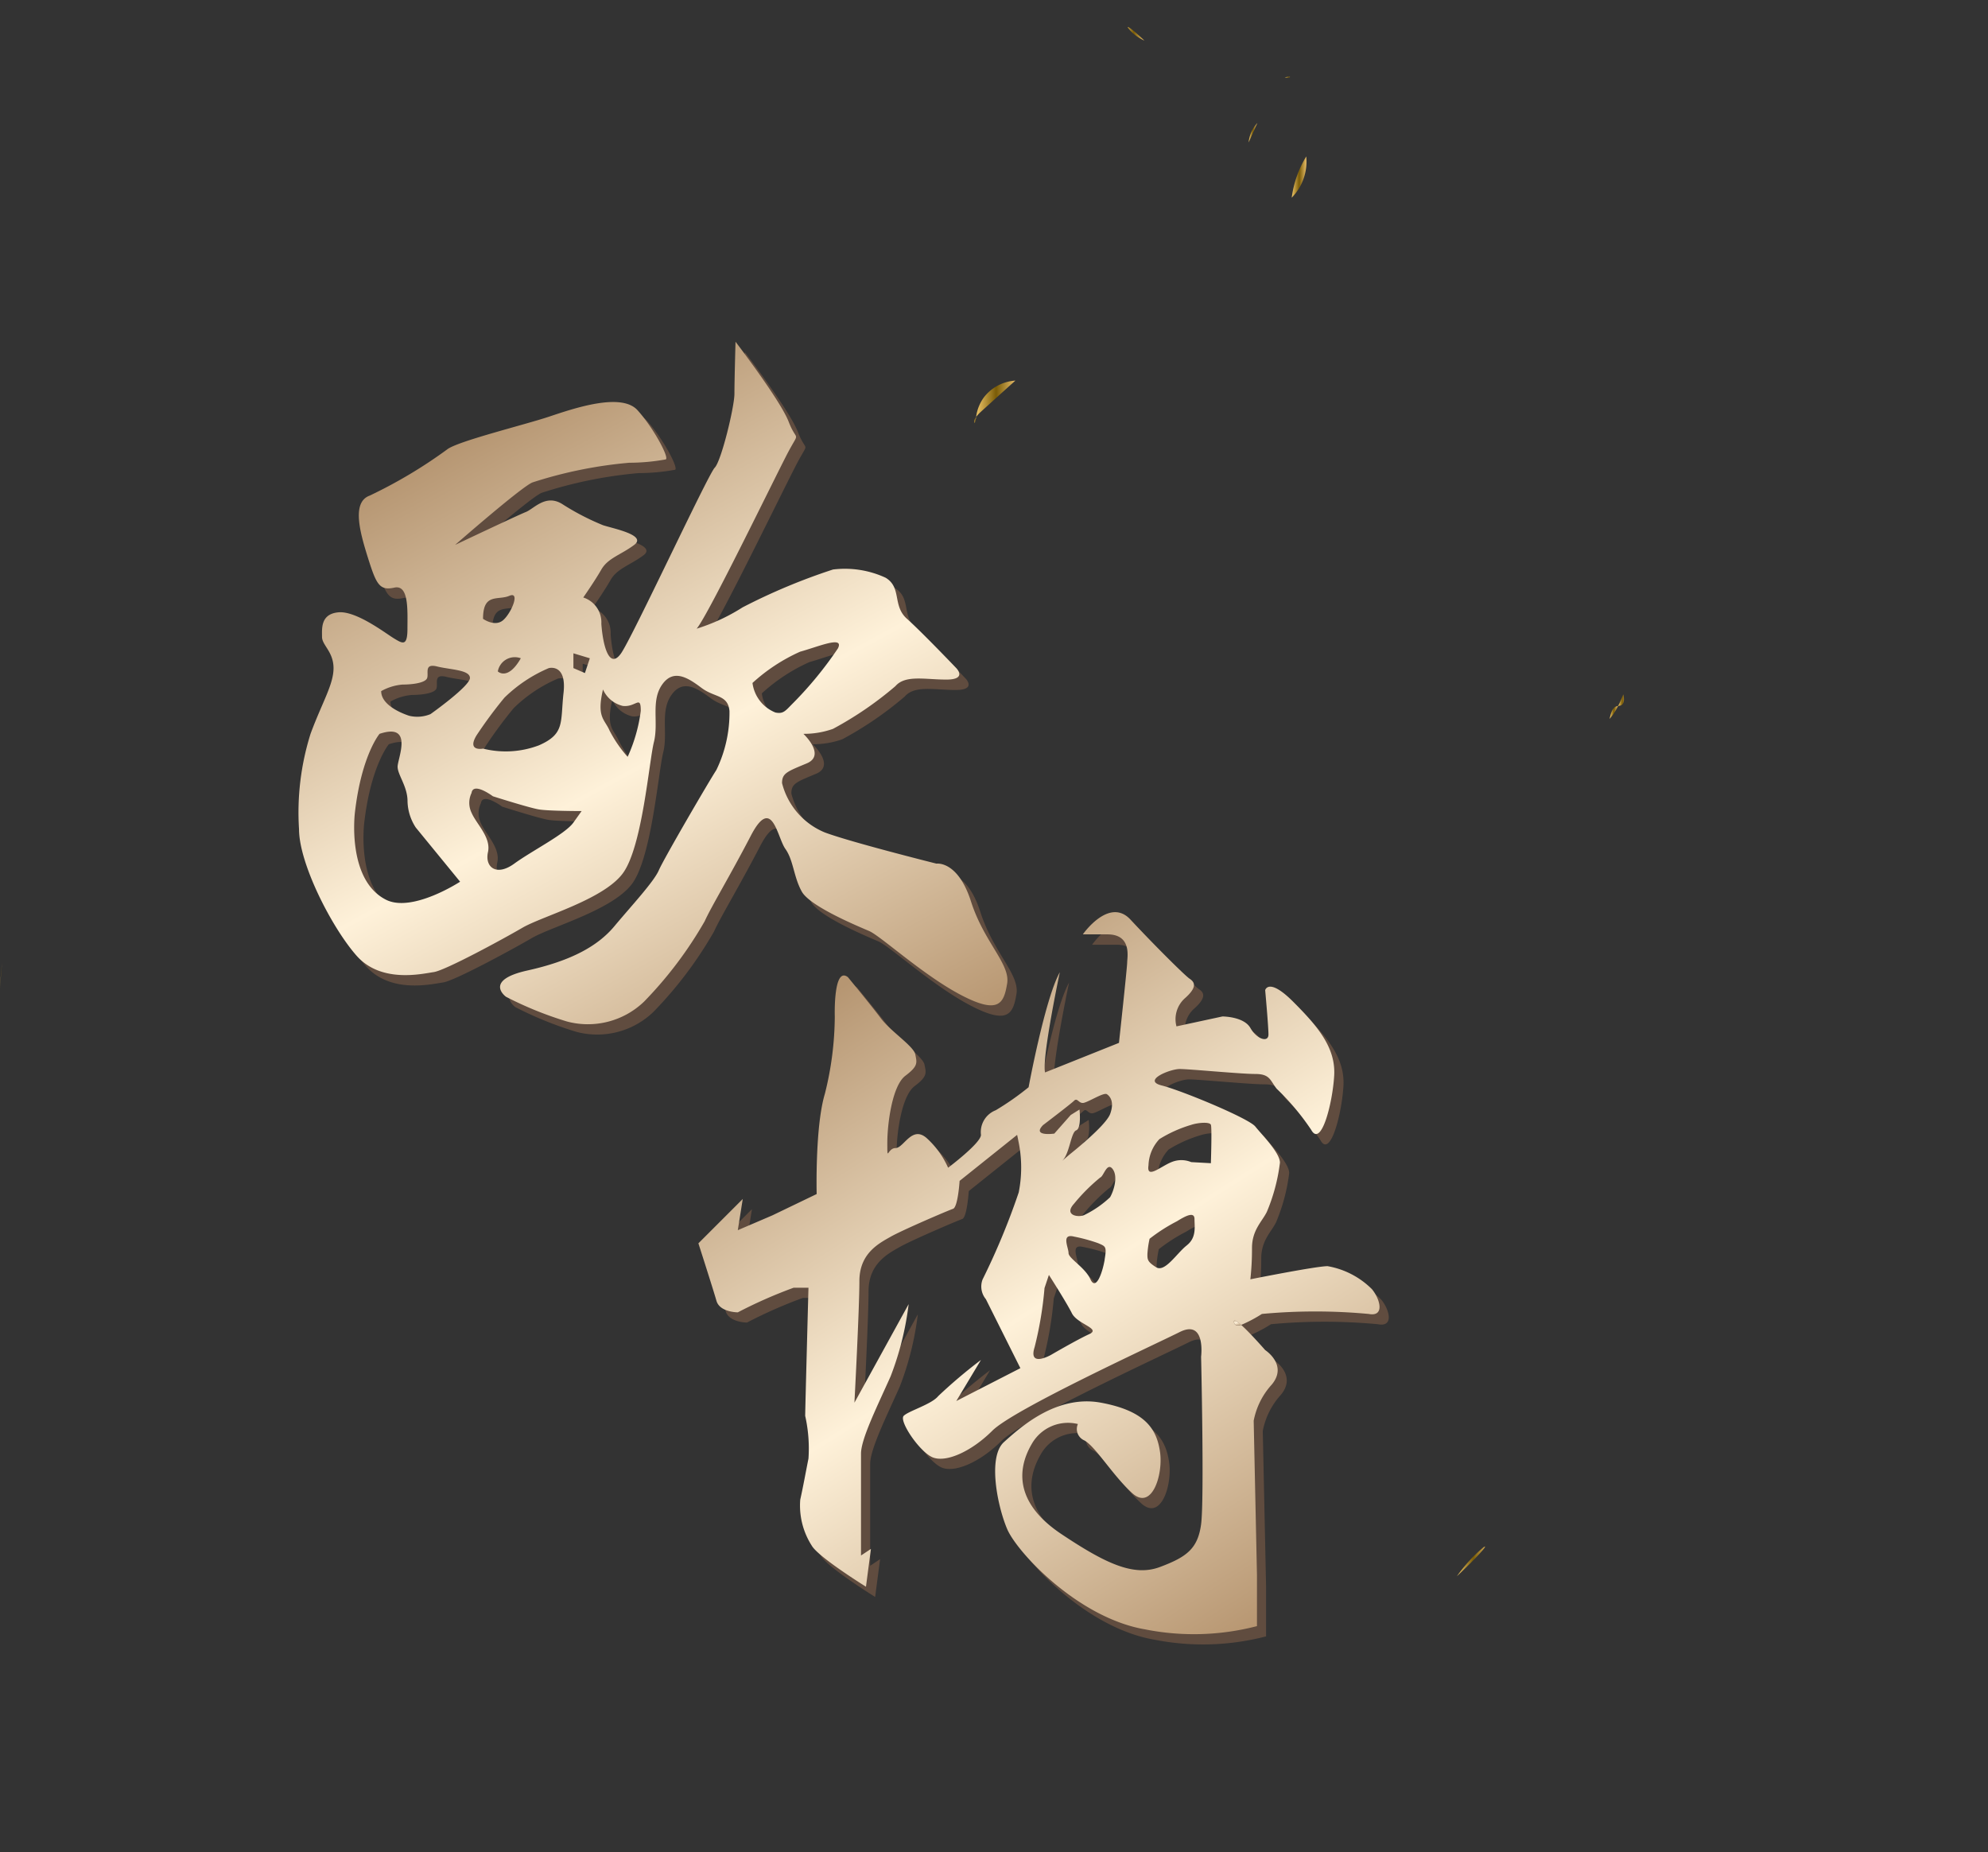 <svg id="allbet_logo" xmlns="http://www.w3.org/2000/svg" xmlns:xlink="http://www.w3.org/1999/xlink" width="160.396" height="149.453" viewBox="0 0 160.396 149.453">
  <rect x="0" y="0" width="160.396" height="149.453" fill="#333333" stroke="none"/>
  <defs>
    <linearGradient id="linear-gradient" y1="0.5" x2="1" y2="0.5" gradientUnits="objectBoundingBox">
      <stop offset="0" stop-color="#eec568"/>
      <stop offset="0.509" stop-color="#7a5c07"/>
      <stop offset="1" stop-color="#e7bc68"/>
    </linearGradient>
    <linearGradient id="linear-gradient-2" x1="0" y1="0.5" x2="1" y2="0.5" xlink:href="#linear-gradient"/>
    <linearGradient id="linear-gradient-3" x1="0.001" y1="0.5" x2="0.998" y2="0.5" xlink:href="#linear-gradient"/>
    <linearGradient id="linear-gradient-4" x1="0" y1="0.5" x2="1" y2="0.5" xlink:href="#linear-gradient"/>
    <linearGradient id="linear-gradient-5" x1="-0.001" y1="0.5" x2="1" y2="0.5" xlink:href="#linear-gradient"/>
    <linearGradient id="linear-gradient-6" x1="0" y1="0.5" x2="1" y2="0.5" xlink:href="#linear-gradient"/>
    <linearGradient id="linear-gradient-7" x1="0" y1="0.5" x2="1" y2="0.5" xlink:href="#linear-gradient"/>
    <linearGradient id="linear-gradient-9" x1="0" y1="0.5" x2="1" y2="0.5" xlink:href="#linear-gradient"/>
    <linearGradient id="linear-gradient-10" x1="-0.001" y1="0.501" x2="1" y2="0.501" xlink:href="#linear-gradient"/>
    <linearGradient id="linear-gradient-12" x1="0.74" y1="1.117" x2="0.207" y2="0.159" gradientUnits="objectBoundingBox">
      <stop offset="0" stop-color="#b79671"/>
      <stop offset="0.509" stop-color="#fef1d9"/>
      <stop offset="1" stop-color="#b69672"/>
    </linearGradient>
    <linearGradient id="linear-gradient-13" x1="0.69" y1="1.152" x2="0.197" y2="-0.106" xlink:href="#linear-gradient-12"/>
    <linearGradient id="linear-gradient-14" x1="0.824" y1="0.987" x2="0.259" y2="0.062" xlink:href="#linear-gradient-12"/>
  </defs>
  <g id="组_63" data-name="组 63" transform="translate(0)">
    <path id="路径_215" data-name="路径 215" d="M682.915,235.5a12.16,12.16,0,0,0-2.152,2.344C682.421,236.287,683.379,235.206,682.915,235.5Z" transform="translate(-563.214 -110.671)" fill="url(#linear-gradient)"/>
    <path id="路径_216" data-name="路径 216" d="M656.381,70.364s.329-.731.7-1.558A2.614,2.614,0,0,0,656.381,70.364Z" transform="translate(-555.636 -58.877)" fill="url(#linear-gradient-2)"/>
    <path id="路径_217" data-name="路径 217" d="M510.363,167.082c-.13,1.329-.16,2.094-.16,2.094S510.255,168.383,510.363,167.082Z" transform="translate(-510.203 -89.422)" fill="url(#linear-gradient-3)"/>
    <path id="路径_218" data-name="路径 218" d="M624.858,101.475c1.458-1.326,2.784-2.519,2.784-2.519a3.485,3.485,0,0,0-2.519,1.326,3.389,3.389,0,0,0-.645,1.606A2.632,2.632,0,0,1,624.858,101.475Z" transform="translate(-545.721 -68.248)" fill="url(#linear-gradient-4)"/>
    <path id="路径_219" data-name="路径 219" d="M624.3,103.709a3.763,3.763,0,0,0,.113-.5C624.255,103.429,624.231,103.592,624.3,103.709Z" transform="translate(-545.654 -69.57)" fill="url(#linear-gradient-5)"/>
    <path id="路径_220" data-name="路径 220" d="M642.437,57.854a3.411,3.411,0,0,0,1.13.8C642.633,57.744,641.83,57.179,642.437,57.854Z" transform="translate(-551.237 -55.381)" fill="url(#linear-gradient-6)"/>
    <path id="路径_221" data-name="路径 221" d="M700.046,135.693a10.1,10.1,0,0,1-.418.933c.008,0,.012-.006.02-.006C700.311,136.621,700.046,135.693,700.046,135.693Z" transform="translate(-569.078 -79.666)" fill="url(#linear-gradient-7)"/>
    <path id="路径_222" data-name="路径 222" d="M666.96,100.882c-3.579-.8-5.7-.8-7.556,1.061s-.928,3.447-2.254,4.9-2.651,2.518-4.507,1.723a2.052,2.052,0,0,0-1.855-1.988,6.039,6.039,0,0,1-3.314-2.254s-1.325,0-1.193-1.723.53-4.507-1.193-5.833-4.64-2.916-4.64-3.712,1.458-4.9-.265-6.893-2.916-3.049-2.916-4.374a4.986,4.986,0,0,0-.663-2.386l1.458.4a1.74,1.74,0,0,0-.663-1.724c-.928-.8-1.855-1.193-1.988-2.254a34.858,34.858,0,0,0-.53-4.772c-.4-1.458.132-3.711.663-3.844s1.988.663,2.784-.8A3.405,3.405,0,0,0,637,62.042c-1.458-.8.8.53.8,1.988s-.265,2.121-1.193,1.724-2.518-1.193-2.386.4a13.143,13.143,0,0,1-.132,3.048s-1.724-2.518-2.254-3.181-1.591-.265-.53,1.061,2.651,3.447,2.651,4.242-.132,1.458-.928,1.458-1.325.8-.53,1.193,1.06,2.386,1.458,3.048a.558.558,0,0,0,.928.133,18.033,18.033,0,0,0,.4,4.109c.4.928,1.458,3.977,0,3.579s-1.458-2.386-1.988-3.181-1.061-.265-1.458-.265a3.394,3.394,0,0,1-1.988-2.121c-.53-1.325-1.988-1.723-1.988-3.181s1.591-2.784.265-3.579-2.784-.663-2.784-1.724-.8-.928-.928-1.458a3.936,3.936,0,0,1,.8-3.712s-1.988.928-2.121,2.651a7.148,7.148,0,0,0,0,2.121s-1.458-1.194-3.049-2.651-2.254-1.988-3.579-1.458a1.946,1.946,0,0,0-.79.742,4.167,4.167,0,0,1-1.171,3.325,4.895,4.895,0,0,0,.1,2.3c.663,1.724.53,3.844,2.121,3.844s2.651-.53,2.917.265a3.981,3.981,0,0,0,1.988,2.916c1.856,1.326,4.109,3.314,4.772,3.712s3.181,3.579,1.061,2.253-3.181-3.446-4.11-3.579-.265,1.061-1.458-.53-1.856-1.988-1.856-1.458-.132.133-.928-.8-1.458-1.458-1.06-.265.928,2.121-.663.928-3.711-2.917-3.977-3.844-.8.53-1.193-1.723-.53-2.519.265-2.651a4.536,4.536,0,0,0,2.016-1.369,8.52,8.52,0,0,1,1.171-3.325c0-.026,0-.052-.006-.079-.4-2.784-2.254-1.458-2.254-1.458s1.193-1.591-.53-1.591a1.636,1.636,0,0,0-1.158.43c-.369.828-.7,1.558-.7,1.558a2.615,2.615,0,0,1,.7-1.558c.335-.75.7-1.58.893-2.021.4-.928.4-1.193,1.193-1.591.044-.022.085-.04.125-.056a5.358,5.358,0,0,1-1.052-.21c-1.856-.53-3.314-.928-3.977-2.518a5.789,5.789,0,0,0-4.109-3.447c-2.121-.531,2.784,1.458,3.181,3.447s.663,5.037-.132,4.507-.663-2.518-1.856-3.447c-.873-.678-2.239-.794-3.378-1.323.9.875,1.919,2.066,1.919,2.782,0,1.458-.4,4.374-1.988,1.723s-2.916-5.037-3.579-5.037,2.254,4.9,2.784,6.893,2.121,4.374.132,4.374-3.579.4-3.579-1.458a10.905,10.905,0,0,1-2.386-.265c-.928-.265-1.856-.663-.265-1.988s2.254-4.374,2.254-4.374-3.049,3.711-4.374,4.374-1.591,1.458-2.916.8-2.519-1.325-3.182-1.061-1.855-.928-.53-2.916,2.917-4.242-.265-5.3l-3.048.928s3.314-.531,3.314.662-.8,1.458-1.458,3.181a6.644,6.644,0,0,0-.132,3.58c0,.662-.928.132-1.325-.531s-.4-.265-2.121-.8-2.518-1.193-2.518-.132.663,1.325-.4,1.325H577.88s-3.314-.4-4.374.531-1.458,3.579-3.314,3.579-4.9.4-2.253-1.326S571.12,64.3,572.18,63.9s5.17-1.193,5.17-1.193a8.985,8.985,0,0,0-5.833.663c-2.784,1.458-5.965,3.446-7.689,3.579s-4.374-.133-5.833.53-3.977.4-7.29,2.651-11.8,7.556-13.919,9.279a96.763,96.763,0,0,0-13.256,13.786c-4.64,6.1-9.677,16.3-11.135,23.6a149.034,149.034,0,0,0-1.962,15.27c.505-5.215,2.55-19.259,10.445-31.31,10.075-15.377,11.135-15.51,19.088-21.209a19.54,19.54,0,0,1,3.712-2.386s-4.773,4.9-5.966,6.495l2.917-1.591s-9.279,7.821-11.665,11.4-11.665,15.907-12.858,31.019-.265,28.367,8.086,42.021a100.264,100.264,0,0,0,18.16,22l6.23,5.435s-14.316-7.821-20.679-15.642-12.2-20.944-13.521-25.186a69.213,69.213,0,0,1-1.988-8.219s1.06,16.04,7.556,25.981,16.437,20.149,20.811,23.2,14.581,6.363,14.581,6.363-4.241-2.254-4.772-3.712,1.326-.132,2.651-.132,3.844-1.325,5.833.531,4.507,2.916,7.821,3.977a75.474,75.474,0,0,0,14.051,2.651c3.977.265,7.688.133,14.316-1.591s15.377-5.037,19.089-7.29,15.51-12.858,19.221-16.04a29.618,29.618,0,0,0,5.037-5.17s-9.279,7.688-12.063,9.676c0,0,.58-.837,1.295-1.765a48.783,48.783,0,0,1-8.321,6.4,83.2,83.2,0,0,0-9.942,6.893c-.8.53-2.121,1.855-3.977,1.855s-2.519,1.061-4.242,1.458-3.977.928-5.7.4a25.6,25.6,0,0,0-8.086-.928,89.554,89.554,0,0,1-9.147-.132s18.559-1.856,24.921-4.11,14.317-7.026,19.619-10.472,11.665-9.412,14.582-14.847c0,0-10.34,9.545-14.714,11.665s-4.374,1.325-6.1,2.386-5.7,2.519-7.158,4.11-12.858,5.833-15.112,6.23-14.316,3.048-20.944,1.193-5.965-.928-8.882-2.121-2.518-2.386-5.7-2.784-5.3-.928-6.893-2.518-2.784-2.386-3.844-2.386-.928-.4-3.049-.928-2.784-.8-2.784-1.458,2.386-.928-.4-2.519-6.363-5.567-7.158-6.628a10.627,10.627,0,0,0-3.049-2.518c-.928-.531-2.518-2.121-1.723-1.856s2.518.265,1.458-.8-1.988-.928-2.651-2.121-3.314-4.507-3.447-5.7a54.168,54.168,0,0,0-1.856-6.363c-.53-1.591-.265.265-1.325-2.121s-2.121-11.4-2.254-15.642,1.988-18.028,2.784-20.944,1.988-5.3,3.844-6.761,5.7-4.772,4.772-2.784-3.181,3.977-4.109,4.9-3.314,2.916-3.58,4.64c0,0,4.375-5.17,5.568-5.435s2.784.662,3.579-1.856,1.988-5.17,3.049-5.965,5.435-4.64,8.219-5.7,6.363-3.711,4.639-6.1-3.579-2.519-2.651-4.242,3.579-4.374,4.507-4.374,3.447-.8,3.712.928,1.325,1.591,1.988,1.591,1.723-.53,1.061,1.591.265,4.11.53,5.567-1.724,5.037,1.591,7.159,11.042.8,9.677.8c-4.374,0-7.159,0-8.086-1.061s-2.254-1.856-2.254-3.844.531-1.723.8-3.181-.662-1.458-.8-2.784.133-3.579.663-3.579.928,2.253,2.254,3.711,2.518,2.386,3.977,1.856,3.711-1.723,4.242-1.723,2.916.4,4.109-.4a14.323,14.323,0,0,0,3.049-2.387c.8-.928,2.121-1.193,3.447-3.048s0-1.193-.265-2.784,3.181-1.724,4.11-1.591,3.048,2.387-.4,3.712c0,0,.265.8,1.458.4s1.061.53,1.061.53-.132.265,1.458-.662,4.109-1.591,3.977-2.917,1.988-1.325,2.386.4,1.724,2.386,2.651,1.193,1.723-2.518,2.386-2.518,1.193.4,2.651.53,1.855-.928,4.242-.265,6.23.8,4.639,1.724-1.591,1.325-3.977.53-5.833-.4-6.495.265-2.784,1.061-.928,2.518a13.443,13.443,0,0,0,3.314,1.988,4.861,4.861,0,0,1-3.977-.4c-1.724-1.193-3.182-.662-2.386.265a22.265,22.265,0,0,1,1.988,3.447,4.348,4.348,0,0,0-1.724.132c-.928.265-.53,2.121-2.651,2.386s-4.639.133-2.784-1.193,3.654-3.774,2.784-3.048a8.314,8.314,0,0,1-2.916,2.121c-.886.266-2.006.351-2.216-.016-.1.31-.291.419-.833.148-1.325-.662-1.988-.4-1.988,0s.53,2.121.53,2.651-2.386-.663-2.386-.663a6.933,6.933,0,0,1,1.988,2.254c.8,1.458.8,2.386.4,2.386s-1.988.133-1.988.133a38.593,38.593,0,0,0,4.375.53c1.325,0,3.314-.4,3.579,1.458s0,2.518-.663,3.048c0,0,1.591,0,3.049-2.253s1.458-4.64,3.049-4.9,2.916.265,3.446-1.061,2.254-3.048,2.519-3.711,1.458-2.519,2.518-2.519,2.121-.132,2.519-.662a4.01,4.01,0,0,0,.265-1.988s2.121,1.458,2.121,2.651-1.458,1.591-.8,2.254,1.193-1.06,3.447-.4,3.314,1.724,4.639,1.326,3.447,1.458-.132,1.325-4.109-2.121-4.9-1.856,0,0,.8,1.458.662,2.121,2.253,2.386,2.519,1.193,1.458,2.386.265,1.458.8.928,1.061-1.856,1.988-1.326a5.611,5.611,0,0,0,2.784.265s-2.253.4-2.253,1.591a4.424,4.424,0,0,0,1.723,3.977,8.136,8.136,0,0,1,3.049,4.64,3.306,3.306,0,0,0,1.591,2.651c.8.53,1.723,1.591.8,1.325s-3.181-2.916-3.977-2.121-1.591,1.855-3.181.662a27.067,27.067,0,0,0-4.773-2.916l-.8-.265a17.943,17.943,0,0,1,3.579,2.519c1.326,1.325,1.989,1.988,3.314,1.855s2.254-1.193,3.181-.53,3.049,2.519,3.049,2.519.928.662-.663.8-.928.8-2.386-.133a6.492,6.492,0,0,0-3.844-.53,6.572,6.572,0,0,1,3.314,1.325c1.458,1.193,1.988,1.193,2.784.928s1.856-1.061,1.856-.531a5.962,5.962,0,0,0,1.193,3.447,48.855,48.855,0,0,0,4.64,3.314l.928,1.06a40.446,40.446,0,0,0-3.181,2.917c-.8.928-4.242,3.977-3.447,5.567a2.494,2.494,0,0,0,3.977.928,6.178,6.178,0,0,0,1.591-1.855s-2.386,1.591-3.579.8-.53-2.519.8-3.314a21.722,21.722,0,0,0,4.242-3.579c1.061-1.193,1.061-1.723,2.254-1.458s.662,1.724,2.916.4,2.254-1.988,2.254-1.988a5.957,5.957,0,0,1-2.519,0c-1.723-.265-2.784-.132-2.121-.8s1.723-.663,1.325-1.061-1.591-1.193-1.591-1.591a11.939,11.939,0,0,0,.265-1.723,7.1,7.1,0,0,1,.094-1.207c-.331.36-.693.522-1.022.146a3.348,3.348,0,0,1-.8-2.651c0-.662-.531-2.253.4-2.253s3.579,0,4.241.8,1.326,1.193,1.326,1.591-1.458,1.193-1.458,1.193a8.933,8.933,0,0,1,2.254.4c.4.265.928,1.061-.132,1.856a6.377,6.377,0,0,0-1.591,1.723l2.916-1.193a7.288,7.288,0,0,0,.132,2.254c.265.8,3.181,3.314,4.242,4.374s2.651,4.9,2.917,5.965c0,0-.354-5.17-2.475-6.628s-2.3-3.977-2.828-4.64c0,0,2.254,1.724,3.181,1.724s2.784.265,2.651-.8a11.32,11.32,0,0,0-1.458-3.181,6.485,6.485,0,0,1-.4-2.784s2.254.4,3.447-.4,3.181-2.386,3.579-4.639,1.724-3.712,4.64-3.712,5.7,1.458,5.833,2.917.265,3.844-1.193,4.639a2.283,2.283,0,0,0,2.121-2.386C670.671,104.461,670.539,101.677,666.96,100.882Zm-104.721,95.31c2.651,1.061,2.254-.4,2.254-.4a38.09,38.09,0,0,0,4.242,1.856c1.06.265,1.325-.4,1.723-.4s-.132.928,2.254,1.723,2.386.265,4.109,0a9.594,9.594,0,0,1,4.64.265,28.264,28.264,0,0,0,7.556,0c1.06-.132,5.7-.132,5.7-.132s-.132.265-5.567,1.458-7.556,1.326-8.749.531-4.241-.928-4.241-.928a3.484,3.484,0,0,1-2.386.8c-1.591,0-1.193-1.06-3.314-1.325s-3.049,1.325-3.977,0-2.784-1.458-3.844-2.121-6.1-4.242-6.1-4.242A46.194,46.194,0,0,0,562.238,196.192ZM576.422,74.547c2.033,0,2.121-.176,3-.618s-.176-1.591-.176-1.591c.353-.088,2.828.707,2.386,1.149a2.182,2.182,0,0,1-1.326.707,2.164,2.164,0,0,0-1.414.707c-.354.442.265,0-1.414.354a7.576,7.576,0,0,0-3,1.5S574.389,74.547,576.422,74.547ZM536.831,98.673A4.665,4.665,0,0,1,534,101.235a16.873,16.873,0,0,0-1.856.531c-.884.354-2.828,1.944-4.153,2.74s.088-.531.353-1.68,1.768-2.562,1.768-2.828l-.707,2.3a7.779,7.779,0,0,0,1.856-.884c.53-.442.972-1.5,1.5-.972s1.767-.706,2.916-1.591a18.812,18.812,0,0,0,2.651-2.916S537.538,97.259,536.831,98.673Zm2.032-6.982c-.618.53-2.651,1.767-3,2.916s-1.591,1.944-2.829,2.828-2.74,2.121-2.121.972a42.559,42.559,0,0,1,7.777-7.6,31.838,31.838,0,0,0,4.86-4.242S539.482,91.161,538.863,91.691ZM552.65,74.017c-1.5.972-6.717,5.921-9.279,7.423a13.679,13.679,0,0,0-3.977,3.535s2.3-3.712,4.241-4.6a15.854,15.854,0,0,0,4.949-3.447,28.475,28.475,0,0,1,3.447-3.093l-3.27,1.149a7.525,7.525,0,0,1,3.8-2.474c2.3-.53,3.8-1.591,5.125-2.032a22.981,22.981,0,0,1,3.535-.707l-4.153-.354a22.281,22.281,0,0,1,6.186-.265l2.209.442a33.069,33.069,0,0,0-6.1,1.149A36.58,36.58,0,0,0,552.65,74.017Zm12.018,4.507a24.854,24.854,0,0,0-3.711.619c-1.768.354-2.563.884-4.242.265s-1.856-.531-2.121-1.944c0,0,.8,1.149,3.446,1.149s3.8-.619,5.3-.707a4.948,4.948,0,0,1,2.629.606c.021.007.022.012.022.012l-.022-.012A5.274,5.274,0,0,0,564.668,78.524Zm8.926,1.237c-1.5.707-2.562,1.591-3.977,2.21a13.182,13.182,0,0,1-3.447.8s.8-.265,2.74-1.061,2.828-2.209,4.418-3.092a5.8,5.8,0,0,1,3.888-.177l2.121.707S575.1,79.054,573.594,79.761Zm12.019-5.656c.176,1.5-1.149,1.856-2.651,1.856a31.549,31.549,0,0,0-4.684.707c.972-1.238,2.3-1.061,3.977-1.414s1.768-.354,1.768-.354C586.231,73.222,585.436,72.6,585.613,74.105Zm9.1-4.86a3.63,3.63,0,0,1-1.679,1.5,3.681,3.681,0,0,0-1.856,2.121c-.354.884.442,2.828.442,2.828s-1.237-1.591-2.032-2.474a2.4,2.4,0,0,1-.176-2.828c.442-.884.176-3.182,1.237-3.182S595.6,66.682,594.715,69.245Zm44.01,18.2a8.946,8.946,0,0,1,.618,2.651c0,.707.883,2.3.354,3.27s-1.061,1.237-1.061-.088.177-3.093-.265-4.065a19.927,19.927,0,0,1-.531-4.419S638.459,86.831,638.725,87.449Zm-2.74,6.363c.706.884.8,2.21-.177,1.238s-1.944-1.591-2.121-2.917-.265-2.032-.265-2.032C633.952,90.631,635.278,92.929,635.985,93.812ZM630.86,83.031c.125-.375,1.414,3.977,1.855,4.507s1.5,1.5.884,1.5-.972.265-1.238-.618S630.506,84.091,630.86,83.031Zm-11.754-10.6c-.265.176-.8-.619-1.325-1.237a11.391,11.391,0,0,1-1.149-2.74,6.513,6.513,0,0,1,1.591,1.767C618.841,71.278,619.371,72.249,619.105,72.426Zm8.308,9.721c-.619.8-.531-1.591-.8-2.121s-.972-.088-2.3-.176.088-1.326.088-1.68-1.237-.618-1.237-.618a3.69,3.69,0,0,1-.8-2.032c-.088-1.238,1.325,0,1.944.442s.618-.442.088-.972-2.563-3.8-3.623-4.86a25.5,25.5,0,0,0-3.833-2.978c-.128-.054-.162-.07-.055-.027l.055.027c.4.172,1.725.742,2.6,1.21a9.881,9.881,0,0,1,3.093,3.27c.53.972,2.209,2.386,3.181,4.065s2.828,4.6,2.828,4.6C628.12,79.5,628.031,81.352,627.413,82.147Zm1.679,9.986c1.591,1.679,4.949,5.214,5.214,5.656a23.292,23.292,0,0,0-1.855-3.8c-.884-1.414-.707-1.591.176-.884s2.651,5.744,3.712,6.628a3.4,3.4,0,0,1-1.414-.884c-.53-.618-9.014-9.632-9.014-9.632A32.042,32.042,0,0,1,629.092,92.133Zm7.158,13.875c0,.53-.088,2.121-.088,2.121a14.214,14.214,0,0,0-.8-2.21,4.11,4.11,0,0,1,0-2.121l.619.176C635.985,104.24,636.25,105.477,636.25,106.008Zm-3.358-2.917c-.972-.176-3-.265-1.591-2.651,0,0,.088,1.326.8,1.591S633.864,103.268,632.892,103.091ZM629.8,96.729c.884.972,1.767,2.3.442,1.5s-4.507-4.6-4.507-4.6l-.265-.707S628.916,95.756,629.8,96.729Zm-5.391,3.711c-.884-.53-2.121-2.828-1.325-3.27s2.032-1.591,4.153,1.149c.306.395-2.562-1.856-2.828-.972s-1.061,1.768.707,2.74a5.754,5.754,0,0,1,2.386,2.3S625.292,100.971,624.408,100.44Zm7.953,5.126a4.018,4.018,0,0,1-1.591.177s-.8.088-.176.8.088,1.856-.53,1.414a2.828,2.828,0,0,1-1.149-1.944c-.265-1.061-1.414-2.3-1.061-2.651a6.908,6.908,0,0,0,.707-.884s1.237.089,1.5.619-.442.884.53,1.414S632.98,105.3,632.361,105.566Zm4.066,6.893c-.265.088-.707.972-.531,1.237s1.061,1.68.884,2.032-.707,1.5-1.237.354-1.238-1.5-.531-2.386,1.237-1.856.707-1.944-1.149-.707-1.325.088-.089,1.326-.531,1.238-1.5-.177-.972-.972.883-.53.883-1.061.619.177,0-1.325-.088-3,.265-4.507a8.615,8.615,0,0,0,.884,2.562c.53.707,1.944,1.061,1.944,2.386S636.692,112.371,636.427,112.459Zm1.679-6.451c-.8-.265-.618-.884-.884-1.856a3.632,3.632,0,0,1,.265-2.121,5.225,5.225,0,0,0,1.06,2.563C639.431,105.566,638.9,106.273,638.106,106.008Zm.088-9.633c.089-.53.177-1.325.177-1.325s2.3,1.325,3.093,1.855,2.474,1.591,2.386,2.386-.707,1.149-1.5.354a7.029,7.029,0,0,0-2.828-1.767C638.283,97.436,638.106,96.905,638.194,96.375Zm5.3,7.335c-.442,0-1.414.265-1.414.8s.707.884,0,.53.177-.354-.707-.8-1.5-1.325-.53-1.591,1.5-.442,1.679-.707a2.316,2.316,0,0,1,.707-.53,3.759,3.759,0,0,1,.619,1.237C644.027,103.445,643.939,103.71,643.5,103.71Zm4.6,4.242c-.8.176-1.149,0-.884-.354s.089-.884-.618-.884-1.944.354-2.121-.354,0-2.3.442-1.855-.265.707.531,1.06l1.591.707,1.591.177C648.534,106.892,648.888,107.775,648.092,107.952Zm1.855,2.562c-.972,0-2.121-.8-1.325-.972s1.237-.177,1.414-.619a7.064,7.064,0,0,0,.265-1.414s1.5,0,.972,1.238S650.92,110.515,649.948,110.515Zm2.828,5.479a1.661,1.661,0,0,1-1.856-.354l-.265-1.061a.437.437,0,0,1,.707-.265C651.892,114.668,653.748,115.464,652.776,115.994Z" transform="translate(-510.275 -54.4)" fill="url(#linear-gradient-6)"/>
    <path id="路径_223" data-name="路径 223" d="M662.593,72.72a8.519,8.519,0,0,0-1.171,3.325A4.167,4.167,0,0,0,662.593,72.72Z" transform="translate(-557.203 -60.094)" fill="url(#linear-gradient-9)"/>
    <path id="路径_224" data-name="路径 224" d="M660.6,63.45c.639.048.495-.2,0,0Z" transform="translate(-556.948 -57.188)" fill="url(#linear-gradient-10)"/>
    <path id="路径_225" data-name="路径 225" d="M698.64,138.088a4.9,4.9,0,0,0,.681-1.041C698.941,137.064,698.741,137.524,698.64,138.088Z" transform="translate(-568.771 -80.087)" fill="url(#linear-gradient-6)"/>
  </g>
  <g id="组_64" data-name="组 64" transform="translate(24.877 28.41)">
    <path id="路径_226" data-name="路径 226" d="M582.753,135.478c1.723-3.314,2.121.132,2.784,1.061s.663,2.254,1.326,3.447,4.507,2.784,5.434,3.181,4.375,3.579,7.423,5.17,3.447.663,3.712-.928-1.856-3.314-2.917-6.628-2.784-3.049-2.784-3.049-6.893-1.724-9.014-2.519a5.858,5.858,0,0,1-3.447-3.977c0-.8.4-.928,1.989-1.591s-.265-2.386-.265-2.386a7,7,0,0,0,2.386-.4,28.4,28.4,0,0,0,5.037-3.447c.8-.928,2.386-.53,4.109-.53s.8-.928.8-.928-2.784-2.917-3.977-3.977-.4-2.518-1.723-3.314A7.83,7.83,0,0,0,589.38,114a48.75,48.75,0,0,0-7.291,3.049,15.359,15.359,0,0,1-3.711,1.723c.928-1.06,6.495-12.593,7.423-14.316s.663-.663,0-2.386-4.286-6.452-4.286-6.452-.088,3.137-.088,4.2-1.061,5.435-1.591,5.965-6.628,13.654-7.556,14.98-1.458-.531-1.591-2.387a2.1,2.1,0,0,0-1.458-2.121s.928-1.325,1.458-2.254,1.591-1.193,2.651-1.988-1.723-1.325-2.518-1.591a20.193,20.193,0,0,1-3.314-1.723c-1.325-.8-2.254.4-2.916.662s-5.7,2.651-5.7,2.651,5.3-4.64,6.23-5.037a35.15,35.15,0,0,1,7.821-1.591,16.6,16.6,0,0,0,2.916-.265c.4,0-.928-2.518-2.253-3.977s-5.17-.132-7.159.531-7.423,1.988-8.219,2.651a38.629,38.629,0,0,1-6.23,3.712c-1.458.53-.8,2.916-.132,5.037s.928,2.651,2.121,2.386,1.061,1.856,1.061,3.314-.4,1.194-1.061.8-3.048-2.253-4.507-2.121-1.325,1.325-1.325,1.988.928,1.193.928,2.519-.928,2.784-1.856,5.3a21.159,21.159,0,0,0-.928,7.689c0,2.784,2.651,7.953,4.64,10.207s5.3,1.458,6.23,1.325,5.567-2.651,7.158-3.579,6.5-2.254,8.086-4.374,2.121-9.014,2.518-10.6-.265-3.314.663-4.64,2.121-.53,3.181.265,2.121.53,2.254,1.855a10.571,10.571,0,0,1-1.061,4.773c-.53.8-4.242,7.158-4.64,8.086s-2.254,2.917-3.579,4.507-3.447,2.784-7.026,3.579S563,148.469,563,148.469a29.079,29.079,0,0,0,4.9,1.988,6.538,6.538,0,0,0,6.23-1.591,32.1,32.1,0,0,0,4.9-6.495C579.571,141.178,581.03,138.792,582.753,135.478Zm3.977-14.847c1.458-.4,3.579-1.325,3.049-.265a30.071,30.071,0,0,1-3.579,4.375c-.663.662-.8.928-1.458.8a2.977,2.977,0,0,1-1.856-2.386A14.356,14.356,0,0,1,586.729,120.631Zm-22.535.531c-1.061,1.855-1.856,1.06-1.856,1.06A1.391,1.391,0,0,1,564.195,121.162Zm-.928-5.037c.928-.4.133,1.458-.53,1.988s-1.591-.133-1.591-.133C561.146,115.859,562.339,116.522,563.266,116.125Zm-2.651,11.267a35.705,35.705,0,0,1,2.254-3.048,11.583,11.583,0,0,1,3.579-2.386s1.458-.4,1.193,1.988.133,3.314-1.988,4.242a7.565,7.565,0,0,1-4.507.265S559.82,128.718,560.615,127.392Zm-7.29,13.256c-3.192-1.6-2.519-7.026-2.519-7.026.531-4.639,1.988-6.363,1.988-6.363,2.784-.928,1.458,1.988,1.458,2.651s.8,1.591.8,2.784a4.029,4.029,0,0,0,.663,2.121l3.579,4.375S555.445,141.708,553.325,140.648Zm3.579-14.979a2.79,2.79,0,0,1-1.723.132c-.8-.265-2.254-.928-2.254-1.988a4.222,4.222,0,0,1,1.723-.53c.8,0,1.856-.132,1.988-.53s-.265-1.193.8-.928,2.651.265,2.651.928S556.9,125.669,556.9,125.669Zm11.532,8.749c-.662.928-3.314,2.254-4.772,3.314s-2.386.265-2.121-.928-.928-2.253-1.326-3.181a1.823,1.823,0,0,1,0-1.591c.133-.928,1.724.265,1.724.265s2.916.928,3.711,1.061,3.447.132,3.447.132Zm.928-12.062-.928-.4v-1.193l1.326.4Zm3.447,6.76a10.26,10.26,0,0,1-1.458-2.121c-.4-.928-1.061-1.06-.53-3.314a2.345,2.345,0,0,0,1.591,1.325c1.06.133,1.458-.928,1.458.4A12.883,12.883,0,0,1,572.811,129.115Z" transform="translate(-546.299 -95.622)" fill="#604c3f"/>
    <path id="路径_227" data-name="路径 227" d="M655.738,210.325c.047.283.28.312.583.223C655.955,210.222,655.694,210.063,655.738,210.325Z" transform="translate(-580.312 -131.232)" fill="#604c3f"/>
    <path id="路径_228" data-name="路径 228" d="M647.386,192.817a6.7,6.7,0,0,0-3.579-1.856c-.928,0-6.23,1.061-6.23,1.061a22.558,22.558,0,0,0,.132-2.519c0-1.458.8-2.121,1.193-2.916a14.761,14.761,0,0,0,1.061-3.977c0-.8-1.458-2.254-1.988-2.917s-5.965-2.916-7.556-3.314.662-1.326,1.458-1.326,4.9.4,6.1.4,1.193.531,1.724,1.193a19.951,19.951,0,0,1,2.784,3.314c.8,1.458,1.723-2.121,1.855-4.374s-1.325-3.977-3.314-5.966-2.254-.928-2.254-.928.265,2.916.265,3.579-.928.4-1.458-.53-2.254-.928-2.254-.928l-3.711.8a2.268,2.268,0,0,1,.663-2.253c1.06-.928.8-1.326.4-1.591s-3.049-2.917-4.773-4.773-3.844,1.193-3.844,1.193h1.988c1.988,0,1.591,1.856,1.591,2.254s-.663,6.5-.663,6.5l-5.965,2.386c-.265-1.193,1.193-8.086,1.193-8.086-1.193,2.121-2.519,9.279-2.519,9.279a22.307,22.307,0,0,1-2.651,1.856,1.888,1.888,0,0,0-1.194,1.988c0,.663-2.651,2.651-2.651,2.651a7.114,7.114,0,0,0-1.724-2.386c-1.193-1.061-1.855.8-2.518.8s-.663,1.193-.663-.4.4-4.64,1.458-5.435.928-1.061.8-1.724-1.988-1.856-2.784-2.916-2.651-3.314-2.651-3.314c-1.193-.928-1.061,3.181-1.061,3.181a26.034,26.034,0,0,1-.8,6.23c-.8,2.651-.662,8.086-.662,8.086L599,186.851l-2.784,1.193.4-2.518-3.579,3.579s1.193,3.712,1.458,4.64,1.723.928,1.723.928a37.611,37.611,0,0,1,4.507-1.988h1.193s-.265,9.809-.265,10.34a11.952,11.952,0,0,1,.265,3.447c-.265,1.325-.4,2.121-.663,3.314a6,6,0,0,0,.928,3.712c.53.928,4.374,3.314,4.374,3.314l.4-3.049-.8.531v-8.219c0-1.193,1.325-3.844,2.386-6.23A24.111,24.111,0,0,0,610,194.01l-4.375,7.953s.4-7.556.4-9.809,1.591-3.049,2.519-3.579,4.64-2.121,5.037-2.254.53-2.254.53-2.254l4.64-3.711s.045.181.1.485a10.286,10.286,0,0,1,.03,4.154,56.9,56.9,0,0,1-2.916,7.026,1.593,1.593,0,0,0,.265,1.591l2.784,5.567-5.17,2.651,1.988-3.314a40.746,40.746,0,0,0-3.446,2.917c-.531.662-2.386,1.193-2.784,1.591s1.193,2.784,2.253,3.314,3.181-.4,4.9-2.121,12.991-6.893,15.111-7.953,1.724,1.988,1.724,1.988.265,11.532,0,13.521-1.193,2.651-3.314,3.447-4.374-.265-7.953-2.651-3.711-5.037-2.386-7.29a3.357,3.357,0,0,1,3.711-1.591,1,1,0,0,0,.531,1.326c.928.53,2.254,2.784,3.844,4.242s2.518-1.458,2.253-3.314-1.193-3.314-4.772-3.977-6.495,1.988-7.821,3.181-.53,5.17.265,7.026,5.7,7.158,11.135,8.086a20.2,20.2,0,0,0,9.014-.265v-4.109l-.265-12.461a6,6,0,0,1,1.458-2.917c1.326-1.591-.53-2.784-.53-2.784s-1.19-1.367-1.935-2.03c-.3.089-.536.06-.583-.223-.044-.262.217-.1.583.223a11.231,11.231,0,0,0,1.67-.886,46.511,46.511,0,0,1,8.616,0C648.447,195.07,648.049,193.612,647.386,192.817Zm-26.512-13.256s2.21-1.68,2.475-1.944.354.176.707.176,1.679-.884,1.944-.707.619.619.265,1.591-3.27,3.27-3.27,3.27l-.619.53h0l-.117.1h0l.117-.1c.619-.53.707-2.3,1.149-2.474s.265-1.679.265-1.679l-.707.442-1.325,1.5S619.9,180.533,620.874,179.561Zm3.712,16.879c-.972.442-3.093,1.679-3.093,1.679s-1.856,1.061-1.325-.618a29.377,29.377,0,0,0,.8-4.773l.354-1.06s1.414,2.209,1.855,3.093S625.558,196,624.586,196.44Zm1.237-6.009c-.176,1.06-.707,2.562-1.149,1.591s-1.767-1.68-1.767-2.121-.619-1.591.442-1.325a13.745,13.745,0,0,1,1.944.53C625.911,189.37,626,189.37,625.823,190.431Zm.442-5.037a8.346,8.346,0,0,1-2.032,1.414c-.442.265-1.768.089-.884-.884a14.9,14.9,0,0,1,2.121-2.121c.265-.089.53-1.238.972-.707C626.954,183.711,626.53,184.952,626.265,185.394Zm6.186,3.888c-.8.618-1.768,2.209-2.474,1.767s-.707-.618-.707-1.061a7.783,7.783,0,0,1,.176-1.237,13.835,13.835,0,0,1,2.209-1.414c.707-.442,1.414-.8,1.414-.177S633.247,188.663,632.451,189.282Zm1.944-6.628-1.591-.089a2.068,2.068,0,0,0-1.591,0c-.884.354-2.032,1.414-1.856.265a3.233,3.233,0,0,1,.884-2.121,10.465,10.465,0,0,1,2.563-1.149c.53-.177,1.5-.265,1.591,0S634.4,182.654,634.4,182.654Z" transform="translate(-560.826 -116.375)" fill="#604c3f"/>
  </g>
  <g id="组_65" data-name="组 65" transform="translate(24.126 27.571)">
    <path id="路径_229" data-name="路径 229" d="M581.662,134.26c1.724-3.314,2.121.132,2.784,1.061s.663,2.253,1.326,3.447,4.507,2.784,5.434,3.181,4.375,3.579,7.423,5.17,3.447.663,3.712-.928-1.856-3.314-2.917-6.628-2.784-3.049-2.784-3.049-6.893-1.724-9.014-2.519a5.857,5.857,0,0,1-3.446-3.977c0-.8.4-.928,1.988-1.591s-.265-2.386-.265-2.386a7,7,0,0,0,2.386-.4,28.4,28.4,0,0,0,5.037-3.447c.8-.928,2.386-.53,4.109-.53s.8-.928.8-.928-2.784-2.916-3.977-3.977-.4-2.518-1.723-3.314a7.83,7.83,0,0,0-4.242-.663A48.678,48.678,0,0,0,581,115.834a15.359,15.359,0,0,1-3.711,1.723c.928-1.06,6.5-12.593,7.423-14.316s.663-.663,0-2.386-4.286-6.452-4.286-6.452-.088,3.137-.088,4.2-1.061,5.435-1.591,5.965-6.628,13.654-7.556,14.979-1.458-.53-1.591-2.386a2.1,2.1,0,0,0-1.458-2.121s.928-1.326,1.458-2.254,1.591-1.193,2.651-1.988-1.723-1.325-2.518-1.591a20.222,20.222,0,0,1-3.314-1.723c-1.325-.8-2.254.4-2.916.662s-5.7,2.651-5.7,2.651,5.3-4.64,6.23-5.037a35.151,35.151,0,0,1,7.821-1.591,16.6,16.6,0,0,0,2.916-.265c.4,0-.928-2.518-2.253-3.977s-5.17-.132-7.159.531-7.423,1.988-8.219,2.651a38.651,38.651,0,0,1-6.23,3.712c-1.458.53-.8,2.916-.133,5.037s.928,2.651,2.121,2.386,1.06,1.856,1.06,3.314-.4,1.193-1.06.8-3.049-2.253-4.507-2.121-1.325,1.325-1.325,1.988.928,1.193.928,2.518-.928,2.784-1.856,5.3a21.158,21.158,0,0,0-.928,7.689c0,2.784,2.651,7.953,4.64,10.207s5.3,1.458,6.23,1.325,5.567-2.651,7.158-3.579,6.5-2.254,8.086-4.374,2.121-9.014,2.518-10.6-.265-3.314.663-4.64,2.121-.531,3.181.265,2.121.531,2.254,1.856a10.567,10.567,0,0,1-1.061,4.772c-.53.8-4.242,7.159-4.64,8.086s-2.254,2.917-3.579,4.507-3.447,2.784-7.026,3.579-1.723,2.121-1.723,2.121a29.075,29.075,0,0,0,4.9,1.988,6.538,6.538,0,0,0,6.23-1.591,32.1,32.1,0,0,0,4.9-6.495C578.481,139.96,579.94,137.574,581.662,134.26Zm3.977-14.847c1.458-.4,3.579-1.325,3.049-.265a30.072,30.072,0,0,1-3.579,4.375c-.663.662-.8.928-1.458.8a2.977,2.977,0,0,1-1.856-2.387A14.372,14.372,0,0,1,585.639,119.413Zm-22.535.53c-1.061,1.856-1.856,1.061-1.856,1.061A1.391,1.391,0,0,1,563.1,119.943Zm-.928-5.037c.928-.4.133,1.458-.53,1.989s-1.591-.133-1.591-.133C560.056,114.641,561.249,115.3,562.176,114.906Zm-2.651,11.268a35.7,35.7,0,0,1,2.254-3.048,11.591,11.591,0,0,1,3.579-2.387s1.458-.4,1.193,1.989.133,3.314-1.988,4.241a7.561,7.561,0,0,1-4.507.265S558.73,127.5,559.525,126.174Zm-7.29,13.256c-3.192-1.6-2.519-7.026-2.519-7.026.531-4.64,1.989-6.363,1.989-6.363,2.784-.928,1.458,1.988,1.458,2.651s.8,1.591.8,2.784a4.029,4.029,0,0,0,.663,2.121l3.579,4.375S554.355,140.49,552.235,139.43Zm3.579-14.979a2.79,2.79,0,0,1-1.723.132c-.8-.265-2.254-.928-2.254-1.988a4.222,4.222,0,0,1,1.723-.53c.8,0,1.856-.133,1.988-.531s-.265-1.193.8-.928,2.651.265,2.651.928S555.814,124.451,555.814,124.451Zm11.533,8.749c-.663.928-3.314,2.254-4.773,3.314s-2.386.265-2.121-.928-.928-2.253-1.325-3.181a1.82,1.82,0,0,1,0-1.591c.132-.928,1.723.265,1.723.265s2.916.928,3.711,1.061,3.447.132,3.447.132Zm.928-12.063-.928-.4v-1.193l1.325.4Zm3.447,6.761a10.26,10.26,0,0,1-1.458-2.121c-.4-.928-1.061-1.06-.53-3.314a2.345,2.345,0,0,0,1.591,1.325c1.06.133,1.458-.928,1.458.4A12.883,12.883,0,0,1,571.721,127.9Z" transform="translate(-545.209 -94.404)" fill="url(#linear-gradient-12)"/>
    <path id="路径_230" data-name="路径 230" d="M654.648,209.107c.047.283.281.312.583.223C654.865,209,654.6,208.845,654.648,209.107Z" transform="translate(-579.222 -130.014)" fill="url(#linear-gradient-13)"/>
    <path id="路径_231" data-name="路径 231" d="M646.3,191.6a6.689,6.689,0,0,0-3.579-1.856c-.928,0-6.23,1.06-6.23,1.06a22.515,22.515,0,0,0,.132-2.518c0-1.458.8-2.121,1.194-2.916a14.763,14.763,0,0,0,1.06-3.977c0-.8-1.458-2.253-1.988-2.916s-5.965-2.916-7.556-3.314.663-1.326,1.458-1.326,4.9.4,6.1.4,1.193.53,1.724,1.193a19.942,19.942,0,0,1,2.784,3.314c.8,1.458,1.723-2.121,1.855-4.375s-1.325-3.977-3.314-5.965-2.254-.928-2.254-.928.265,2.916.265,3.579-.928.4-1.458-.53-2.254-.928-2.254-.928l-3.711.8a2.268,2.268,0,0,1,.663-2.253c1.06-.928.8-1.326.4-1.591s-3.049-2.916-4.773-4.772-3.844,1.193-3.844,1.193h1.988c1.988,0,1.591,1.856,1.591,2.254s-.663,6.5-.663,6.5l-5.965,2.386c-.265-1.193,1.193-8.086,1.193-8.086-1.193,2.121-2.519,9.279-2.519,9.279a22.312,22.312,0,0,1-2.651,1.856,1.888,1.888,0,0,0-1.193,1.988c0,.662-2.651,2.651-2.651,2.651a7.12,7.12,0,0,0-1.724-2.386c-1.193-1.06-1.855.8-2.518.8s-.663,1.193-.663-.4.4-4.639,1.458-5.435.928-1.06.8-1.723-1.988-1.856-2.784-2.916-2.651-3.314-2.651-3.314c-1.193-.928-1.061,3.181-1.061,3.181a26.037,26.037,0,0,1-.8,6.23c-.8,2.651-.662,8.086-.662,8.086l-3.579,1.723-2.784,1.193.4-2.518-3.579,3.579s1.193,3.712,1.458,4.64,1.723.928,1.723.928a37.654,37.654,0,0,1,4.507-1.988h1.193s-.265,9.809-.265,10.34a11.948,11.948,0,0,1,.265,3.446c-.265,1.326-.4,2.121-.663,3.314a5.991,5.991,0,0,0,.928,3.711c.53.928,4.374,3.314,4.374,3.314l.4-3.049-.8.53v-8.219c0-1.193,1.325-3.844,2.386-6.23a24.117,24.117,0,0,0,1.458-5.833l-4.375,7.953s.4-7.556.4-9.809,1.591-3.049,2.519-3.579,4.64-2.121,5.037-2.254.53-2.254.53-2.254l4.64-3.711s.046.181.1.485a10.287,10.287,0,0,1,.03,4.154,56.86,56.86,0,0,1-2.916,7.025,1.594,1.594,0,0,0,.265,1.591l2.784,5.567-5.17,2.651,1.989-3.314a40.745,40.745,0,0,0-3.447,2.917c-.531.662-2.386,1.193-2.784,1.591s1.193,2.784,2.253,3.314,3.181-.4,4.905-2.121,12.991-6.893,15.112-7.954,1.723,1.988,1.723,1.988.265,11.533,0,13.521-1.193,2.651-3.314,3.447-4.374-.265-7.953-2.651-3.711-5.037-2.386-7.291a3.358,3.358,0,0,1,3.712-1.591,1,1,0,0,0,.53,1.326c.928.53,2.254,2.784,3.844,4.242s2.518-1.458,2.253-3.314-1.193-3.314-4.772-3.977-6.495,1.988-7.821,3.181-.53,5.17.265,7.026,5.7,7.158,11.135,8.086a20.2,20.2,0,0,0,9.015-.265v-4.109l-.265-12.461a6,6,0,0,1,1.458-2.917c1.325-1.591-.531-2.784-.531-2.784s-1.19-1.367-1.935-2.031c-.3.09-.536.061-.583-.223-.044-.262.217-.1.583.223a11.345,11.345,0,0,0,1.671-.885,46.507,46.507,0,0,1,8.616,0C647.357,193.852,646.959,192.394,646.3,191.6Zm-26.512-13.256s2.21-1.68,2.475-1.944.354.176.707.176,1.679-.884,1.944-.707.618.619.265,1.591-3.27,3.27-3.27,3.27l-.619.53h0l-.117.1h0l.117-.1c.619-.53.707-2.3,1.149-2.474s.265-1.68.265-1.68l-.707.442-1.325,1.5S618.812,179.315,619.784,178.343Zm3.712,16.879c-.973.442-3.093,1.679-3.093,1.679s-1.856,1.061-1.325-.618a29.366,29.366,0,0,0,.8-4.773l.354-1.06s1.414,2.209,1.855,3.093S624.468,194.78,623.5,195.222Zm1.237-6.01c-.176,1.061-.707,2.563-1.149,1.591s-1.767-1.679-1.767-2.121-.619-1.591.442-1.325a13.645,13.645,0,0,1,1.944.53C624.821,188.152,624.91,188.152,624.733,189.212Zm.442-5.037a8.329,8.329,0,0,1-2.032,1.414c-.442.265-1.767.088-.883-.884a14.908,14.908,0,0,1,2.121-2.121c.265-.088.531-1.237.972-.706C625.864,182.493,625.44,183.733,625.175,184.176Zm6.186,3.888c-.8.619-1.767,2.21-2.474,1.768s-.707-.619-.707-1.061a7.785,7.785,0,0,1,.176-1.237,13.837,13.837,0,0,1,2.21-1.414c.707-.442,1.414-.8,1.414-.177S632.157,187.445,631.361,188.064Zm1.944-6.627-1.591-.089a2.064,2.064,0,0,0-1.591,0c-.883.354-2.032,1.414-1.856.265a3.236,3.236,0,0,1,.883-2.121,10.465,10.465,0,0,1,2.563-1.149c.53-.177,1.5-.265,1.591,0S633.305,181.436,633.305,181.436Z" transform="translate(-559.735 -115.157)" fill="url(#linear-gradient-14)"/>
  </g>
</svg>
